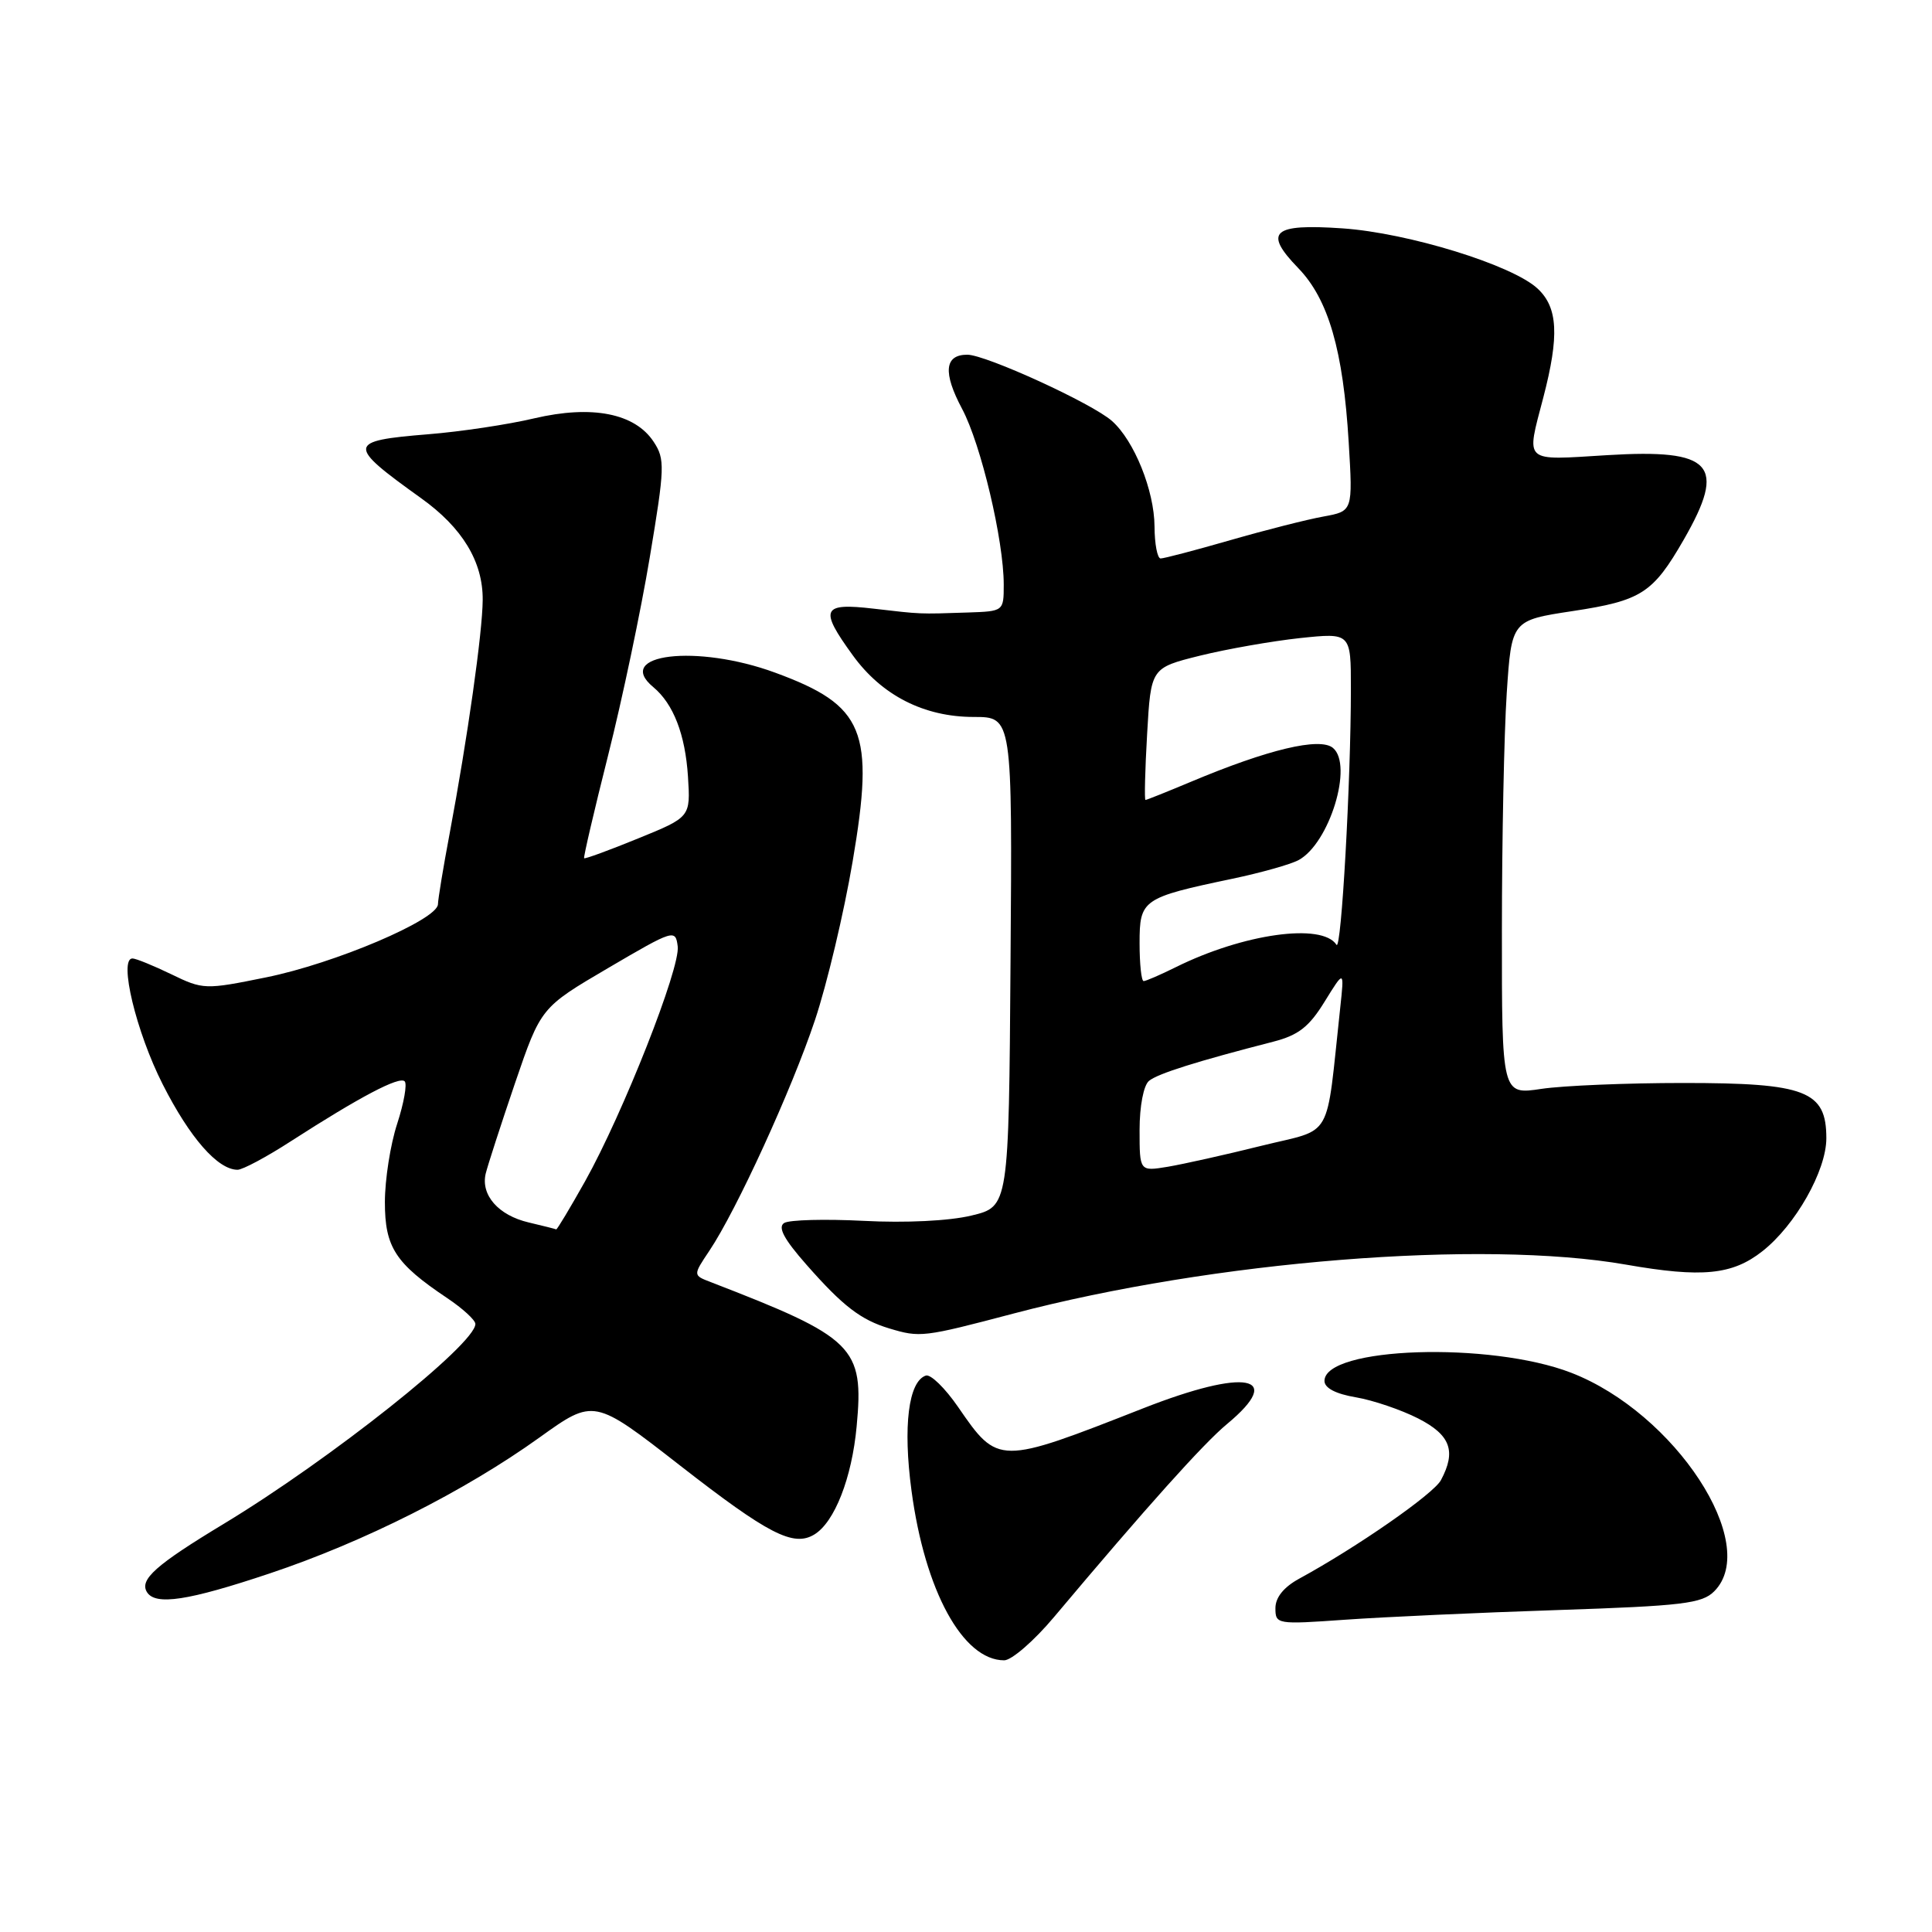 <?xml version="1.0" encoding="UTF-8" standalone="no"?>
<!DOCTYPE svg PUBLIC "-//W3C//DTD SVG 1.1//EN" "http://www.w3.org/Graphics/SVG/1.1/DTD/svg11.dtd" >
<svg xmlns="http://www.w3.org/2000/svg" xmlns:xlink="http://www.w3.org/1999/xlink" version="1.1" viewBox="0 0 256 256">
 <g >
 <path fill="currentColor"
d=" M 139.67 214.26 C 151.91 199.70 159.47 191.27 162.60 188.68 C 170.34 182.25 165.08 181.27 151.50 186.60 C 132.30 194.14 132.26 194.14 126.95 186.43 C 125.23 183.93 123.31 182.06 122.68 182.27 C 120.38 183.04 119.63 188.99 120.78 197.53 C 122.55 210.79 127.58 220.00 133.06 220.00 C 134.04 220.00 137.02 217.42 139.67 214.26 Z  M 206.39 213.34 C 222.96 212.79 225.52 212.48 227.14 210.86 C 233.35 204.65 221.95 187.23 208.20 181.90 C 197.47 177.74 175.50 178.46 175.50 182.98 C 175.50 183.92 176.99 184.70 179.66 185.15 C 181.94 185.54 185.65 186.80 187.91 187.95 C 192.20 190.14 192.99 192.28 190.93 196.13 C 189.95 197.96 179.78 205.03 172.12 209.20 C 170.10 210.31 169.00 211.67 169.00 213.09 C 169.00 215.23 169.20 215.26 178.25 214.62 C 183.34 214.26 196.00 213.68 206.39 213.34 Z  M 35.73 208.49 C 48.24 204.31 61.58 197.58 71.48 190.48 C 78.70 185.30 78.70 185.30 90.10 194.18 C 101.81 203.30 105.13 205.01 107.90 203.33 C 110.58 201.71 112.88 195.84 113.51 189.00 C 114.50 178.47 113.24 177.24 94.16 169.88 C 91.82 168.98 91.82 168.98 93.99 165.74 C 97.59 160.37 104.91 144.38 107.99 135.16 C 109.58 130.40 111.83 120.94 112.98 114.14 C 115.93 96.82 114.55 93.48 102.71 89.13 C 92.35 85.32 81.25 86.65 86.57 91.05 C 89.23 93.27 90.80 97.31 91.16 102.90 C 91.50 108.27 91.50 108.27 84.55 111.10 C 80.73 112.66 77.51 113.84 77.40 113.72 C 77.29 113.60 78.72 107.46 80.58 100.08 C 82.44 92.70 84.93 80.89 86.10 73.84 C 88.09 61.94 88.13 60.84 86.62 58.55 C 84.14 54.76 78.45 53.64 70.80 55.43 C 67.34 56.25 61.02 57.20 56.76 57.54 C 45.96 58.42 45.90 58.92 55.78 66.00 C 61.27 69.92 64.00 74.43 63.96 79.50 C 63.93 83.83 61.96 97.74 59.57 110.50 C 58.74 114.90 58.05 119.09 58.03 119.82 C 57.98 121.87 44.35 127.67 35.24 129.51 C 27.18 131.15 26.91 131.14 22.69 129.09 C 20.31 127.94 18.00 127.00 17.55 127.00 C 15.70 127.00 18.04 136.75 21.56 143.68 C 25.16 150.78 28.86 155.00 31.48 155.00 C 32.15 155.00 35.35 153.29 38.59 151.19 C 47.69 145.33 52.91 142.58 53.62 143.28 C 53.97 143.63 53.52 146.16 52.63 148.90 C 51.73 151.64 51.00 156.31 51.00 159.29 C 51.00 165.27 52.38 167.40 59.25 172.00 C 61.31 173.38 62.99 174.92 62.99 175.43 C 63.01 178.10 43.79 193.37 29.66 201.91 C 20.67 207.34 18.45 209.30 19.47 210.96 C 20.59 212.77 24.92 212.11 35.73 208.49 Z  M 134.30 174.05 C 160.82 167.07 196.36 164.23 215.46 167.57 C 225.52 169.33 229.54 168.94 233.53 165.79 C 237.90 162.36 242.00 155.12 242.00 150.83 C 242.00 144.54 239.30 143.50 223.05 143.50 C 215.60 143.50 207.14 143.85 204.25 144.28 C 199.00 145.07 199.00 145.07 199.01 123.28 C 199.01 111.30 199.30 97.16 199.65 91.85 C 200.29 82.20 200.29 82.20 208.39 80.97 C 217.49 79.59 219.02 78.61 223.11 71.50 C 228.83 61.54 226.94 59.46 212.97 60.31 C 201.70 61.00 202.21 61.45 204.50 52.66 C 206.63 44.49 206.43 40.75 203.75 38.25 C 200.41 35.12 186.60 30.86 177.89 30.26 C 168.60 29.62 167.37 30.72 172.02 35.52 C 176.02 39.65 177.98 46.41 178.71 58.61 C 179.26 67.73 179.26 67.73 175.38 68.44 C 173.25 68.82 167.69 70.23 163.04 71.57 C 158.39 72.91 154.23 74.00 153.79 74.00 C 153.36 74.00 152.99 72.09 152.98 69.75 C 152.95 65.00 150.29 58.39 147.34 55.78 C 144.74 53.46 130.62 47.00 128.17 47.00 C 125.15 47.00 124.92 49.37 127.49 54.19 C 129.99 58.89 133.00 71.60 133.00 77.46 C 133.00 80.99 132.99 81.00 128.25 81.16 C 121.67 81.38 122.14 81.39 115.75 80.65 C 108.90 79.85 108.53 80.68 112.99 86.82 C 116.84 92.15 122.44 95.00 129.03 95.00 C 134.14 95.00 134.14 95.00 133.90 127.44 C 133.67 159.88 133.67 159.88 128.71 161.07 C 125.77 161.78 119.97 162.06 114.45 161.77 C 109.34 161.51 104.60 161.63 103.91 162.05 C 103.03 162.60 103.87 164.19 106.87 167.59 C 111.69 173.07 114.05 174.88 117.82 176.02 C 121.91 177.25 122.32 177.21 134.30 174.05 Z  M 70.05 161.98 C 66.04 161.04 63.68 158.35 64.36 155.50 C 64.63 154.40 66.38 149.00 68.25 143.50 C 71.67 133.50 71.67 133.50 80.58 128.27 C 89.29 123.16 89.51 123.10 89.80 125.40 C 90.17 128.23 82.57 147.50 77.53 156.52 C 75.53 160.08 73.81 162.95 73.70 162.90 C 73.59 162.84 71.95 162.43 70.05 161.98 Z  M 151.00 149.73 C 151.00 146.56 151.53 143.81 152.25 143.22 C 153.41 142.26 158.60 140.63 168.71 138.03 C 172.05 137.17 173.46 136.07 175.52 132.72 C 178.13 128.50 178.13 128.50 177.59 133.50 C 175.64 151.48 176.81 149.43 167.16 151.82 C 162.39 153.01 156.81 154.25 154.75 154.60 C 151.00 155.22 151.00 155.22 151.00 149.73 Z  M 151.00 124.98 C 151.00 119.20 151.35 118.95 163.29 116.44 C 167.05 115.65 171.00 114.54 172.06 113.97 C 176.15 111.78 179.35 101.36 176.62 99.10 C 174.88 97.66 168.03 99.29 157.78 103.60 C 154.63 104.92 151.93 106.00 151.78 106.00 C 151.63 106.00 151.72 102.07 152.00 97.25 C 152.50 88.50 152.50 88.50 159.00 86.88 C 162.57 86.00 168.54 84.95 172.25 84.55 C 179.00 83.84 179.00 83.84 179.00 91.26 C 179.00 103.53 177.73 126.17 177.09 125.19 C 175.20 122.25 164.75 123.71 155.79 128.16 C 153.75 129.17 151.84 130.00 151.54 130.00 C 151.24 130.00 151.00 127.74 151.00 124.98 Z "/>
</g>
</svg>